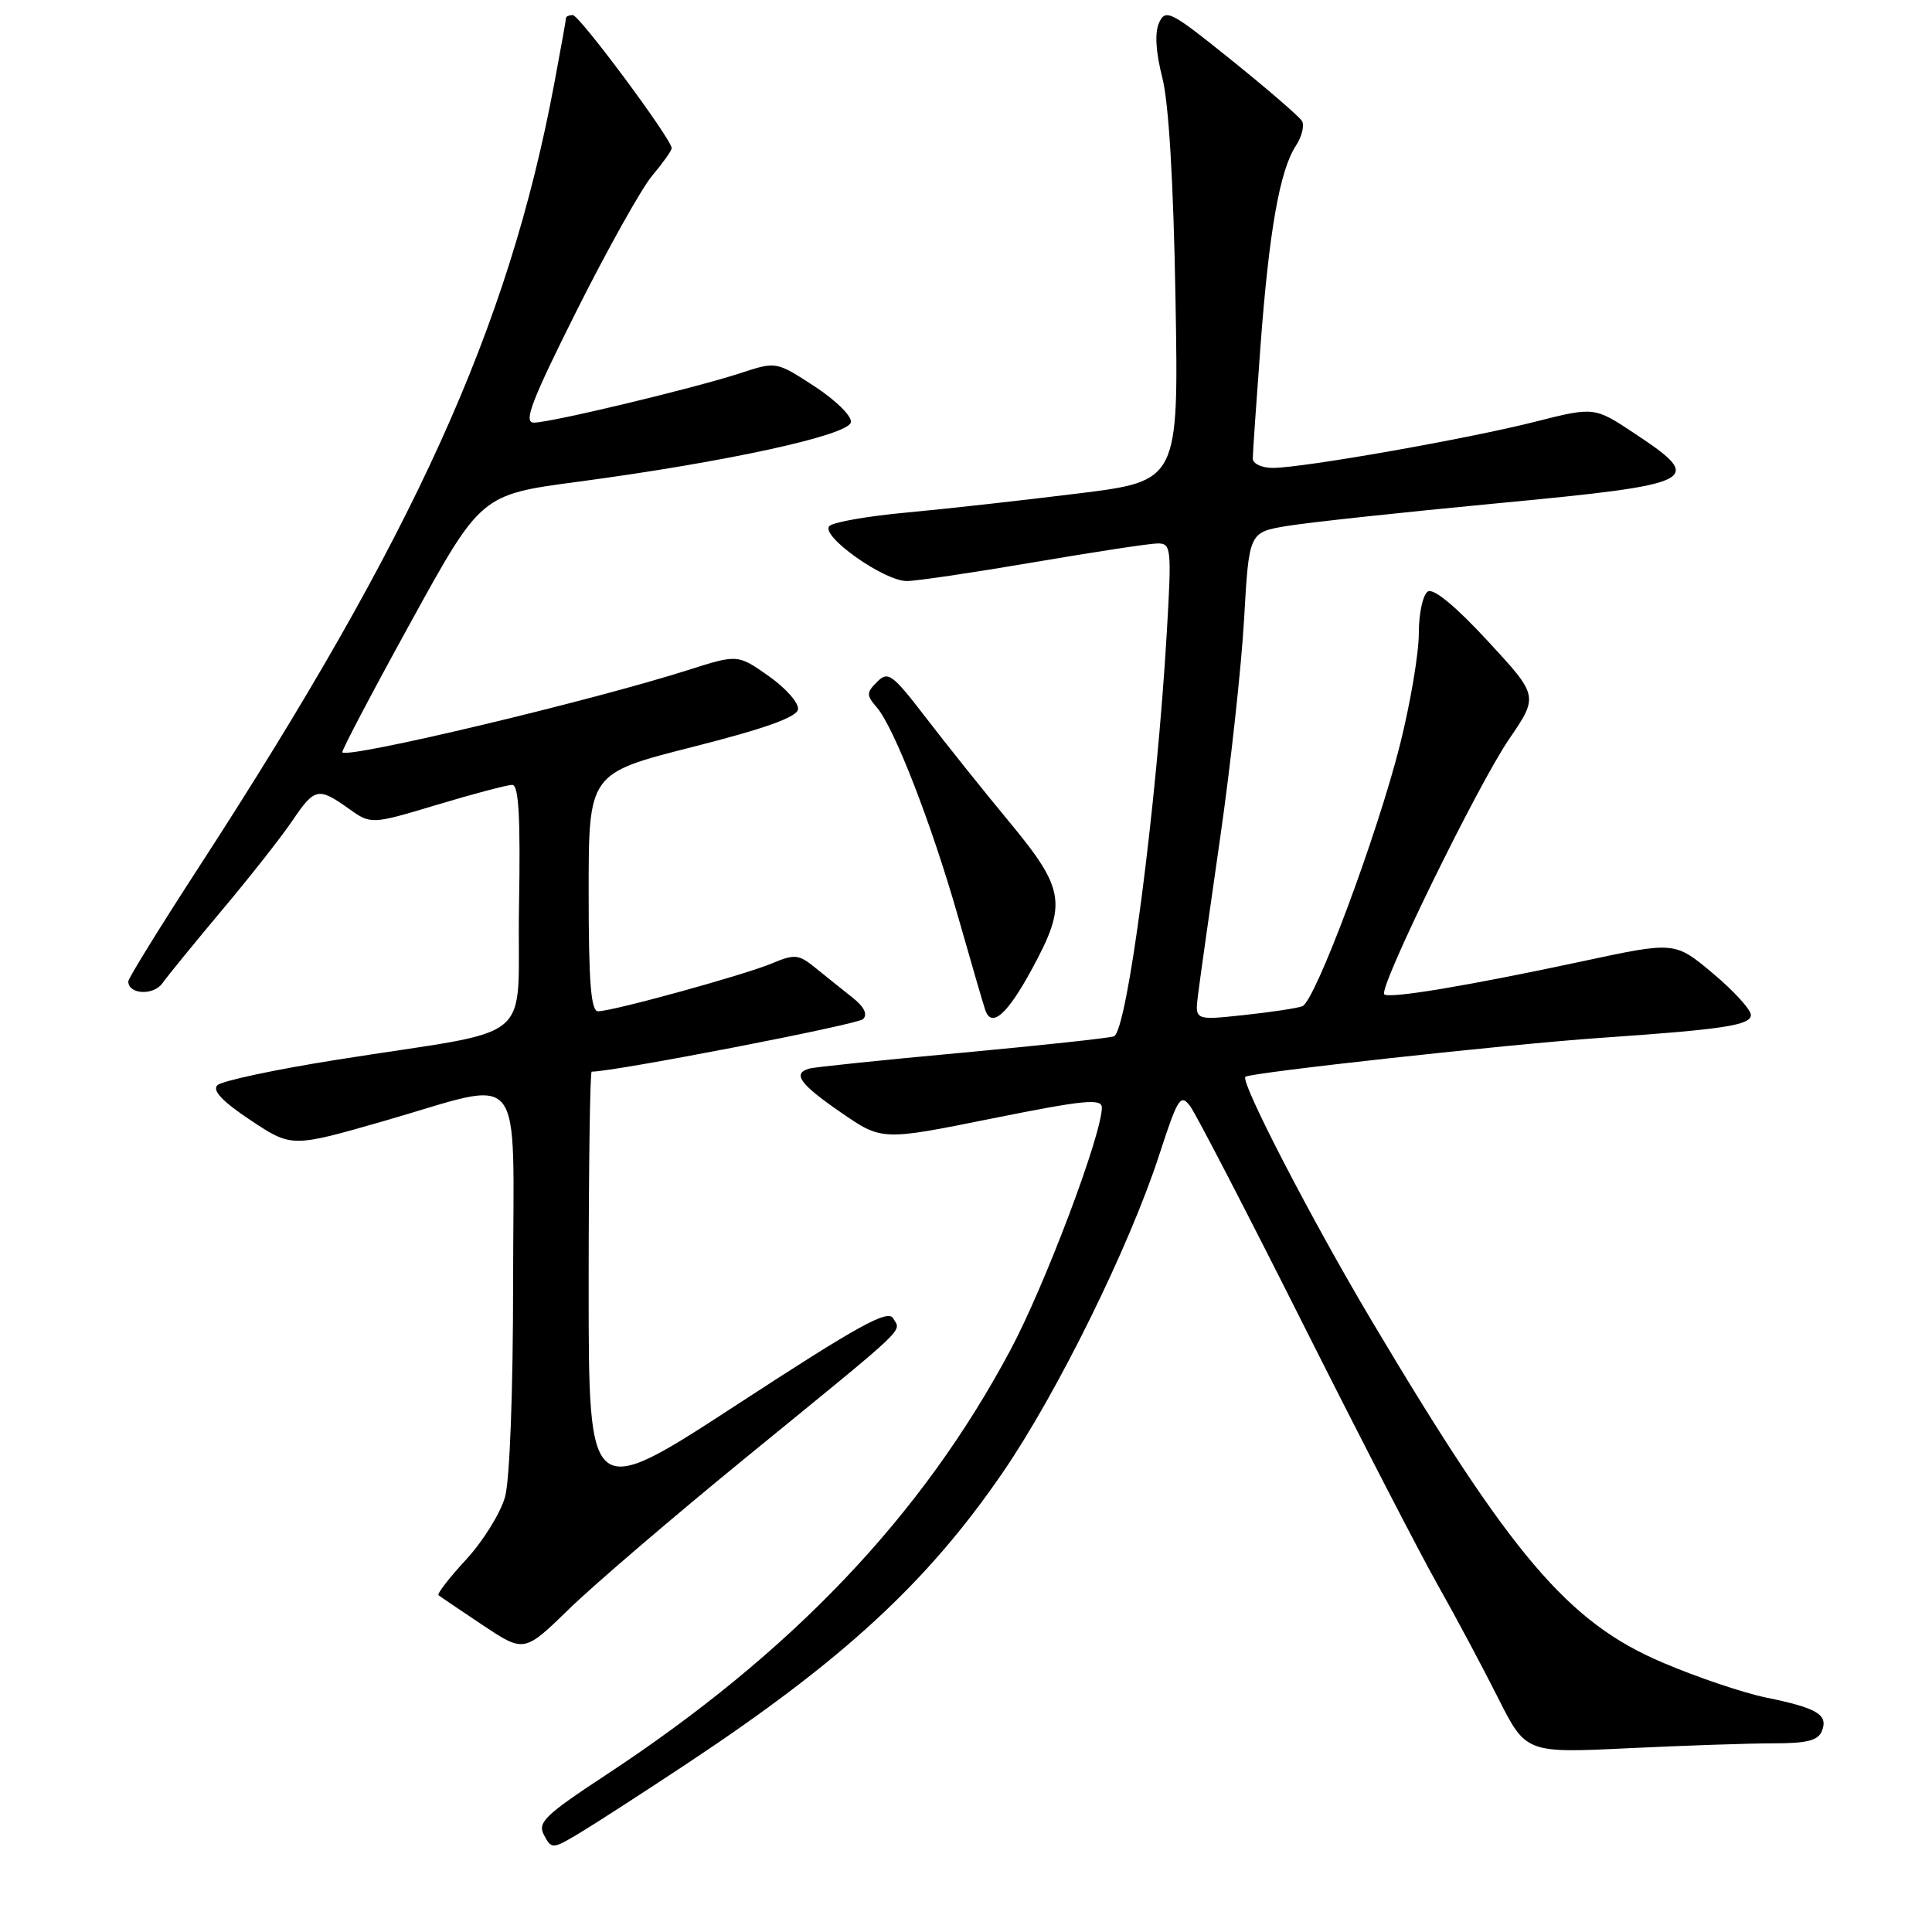 <?xml version="1.0" encoding="UTF-8" standalone="no"?>
<!DOCTYPE svg PUBLIC "-//W3C//DTD SVG 1.1//EN" "http://www.w3.org/Graphics/SVG/1.1/DTD/svg11.dtd" >
<svg xmlns="http://www.w3.org/2000/svg" xmlns:xlink="http://www.w3.org/1999/xlink" version="1.1" viewBox="0 0 256 256">
 <g >
 <path fill="currentColor"
d=" M 91.00 233.71 C 111.71 219.99 122.89 209.68 132.90 195.07 C 140.11 184.55 149.64 165.20 153.58 153.10 C 156.08 145.41 156.43 144.87 157.72 146.60 C 158.49 147.65 165.23 160.65 172.69 175.50 C 180.15 190.35 188.17 205.88 190.50 210.00 C 192.83 214.12 196.41 220.83 198.46 224.90 C 202.18 232.30 202.18 232.30 215.75 231.65 C 223.21 231.29 231.90 231.00 235.05 231.00 C 239.49 231.00 240.93 230.62 241.43 229.33 C 242.25 227.19 240.78 226.32 234.00 224.93 C 230.97 224.31 224.79 222.22 220.26 220.28 C 207.77 214.96 200.29 206.17 181.75 175.00 C 173.79 161.63 164.32 143.33 165.02 142.68 C 165.60 142.13 200.14 138.34 212.00 137.53 C 228.40 136.40 232.00 135.85 232.00 134.49 C 232.00 133.78 229.73 131.29 226.96 128.97 C 221.92 124.75 221.92 124.75 209.71 127.37 C 194.54 130.62 184.04 132.37 183.42 131.75 C 182.63 130.96 195.77 104.08 199.94 97.97 C 203.87 92.22 203.87 92.22 197.13 84.93 C 192.89 80.34 189.95 77.91 189.20 78.38 C 188.54 78.79 188.00 81.27 188.00 83.93 C 188.00 86.58 186.88 93.19 185.52 98.62 C 182.53 110.55 174.27 132.68 172.57 133.33 C 171.90 133.59 168.42 134.12 164.83 134.50 C 158.32 135.20 158.32 135.20 158.74 131.85 C 158.97 130.01 160.29 120.62 161.68 111.00 C 163.07 101.38 164.49 88.33 164.85 82.02 C 165.50 70.54 165.50 70.54 170.50 69.70 C 173.25 69.24 185.84 67.88 198.49 66.68 C 225.07 64.16 226.01 63.68 216.69 57.50 C 211.26 53.89 211.26 53.89 203.38 55.89 C 194.43 58.16 172.61 62.00 168.64 62.00 C 167.19 62.00 166.00 61.44 166.00 60.75 C 166.00 60.06 166.46 53.42 167.01 46.00 C 168.15 30.65 169.57 22.59 171.70 19.33 C 172.51 18.10 172.87 16.61 172.51 16.02 C 172.14 15.43 167.94 11.80 163.17 7.96 C 155.10 1.46 154.44 1.12 153.58 3.02 C 152.99 4.34 153.14 6.88 154.01 10.28 C 154.87 13.64 155.49 24.07 155.76 39.62 C 156.18 63.74 156.18 63.74 142.84 65.39 C 135.50 66.30 125.30 67.44 120.17 67.91 C 115.04 68.38 110.42 69.18 109.90 69.70 C 108.63 70.97 117.13 77.00 120.16 76.99 C 121.45 76.99 129.03 75.86 137.00 74.50 C 144.97 73.14 152.35 72.01 153.40 72.01 C 155.19 72.00 155.26 72.64 154.61 83.75 C 153.26 106.89 149.37 136.65 147.60 137.32 C 146.99 137.55 137.95 138.52 127.50 139.49 C 117.05 140.45 107.94 141.39 107.25 141.59 C 104.95 142.23 105.96 143.64 111.43 147.41 C 116.86 151.15 116.86 151.15 131.43 148.21 C 143.66 145.75 146.00 145.52 146.00 146.76 C 146.00 150.33 138.47 170.30 133.89 178.88 C 122.15 200.89 104.93 218.98 80.32 235.17 C 72.16 240.54 71.19 241.48 72.09 243.17 C 73.09 245.04 73.21 245.04 76.81 242.88 C 78.84 241.66 85.22 237.54 91.00 233.71 Z  M 99.00 193.00 C 120.77 175.23 119.40 176.53 118.36 174.70 C 117.66 173.46 113.82 175.58 97.75 186.06 C 78.00 198.93 78.00 198.93 78.00 170.47 C 78.00 154.81 78.18 142.00 78.40 142.00 C 81.40 142.00 113.64 135.76 114.36 135.04 C 115.00 134.40 114.51 133.40 112.92 132.15 C 111.59 131.10 109.40 129.34 108.05 128.25 C 105.83 126.44 105.31 126.39 102.27 127.66 C 98.53 129.22 81.20 133.99 79.25 134.00 C 78.30 134.00 78.00 130.18 78.00 118.23 C 78.00 102.47 78.00 102.47 91.75 98.98 C 101.27 96.57 105.57 95.04 105.74 94.00 C 105.88 93.17 104.14 91.19 101.87 89.59 C 97.75 86.69 97.75 86.69 91.12 88.80 C 78.39 92.86 46.19 100.53 45.36 99.69 C 45.21 99.54 49.28 91.80 54.41 82.48 C 63.73 65.54 63.73 65.54 76.62 63.83 C 96.23 61.21 112.44 57.68 112.75 55.95 C 112.89 55.14 110.75 53.04 107.93 51.19 C 102.85 47.89 102.85 47.89 98.18 49.42 C 92.05 51.43 72.99 56.00 70.74 56.00 C 69.32 56.00 70.41 53.16 76.41 41.17 C 80.50 33.02 85.00 24.96 86.42 23.28 C 87.84 21.59 89.00 19.95 89.00 19.63 C 89.00 18.45 76.78 2.00 75.90 2.00 C 75.41 2.00 75.00 2.18 75.00 2.39 C 75.00 2.60 74.29 6.54 73.43 11.14 C 67.35 43.51 54.93 70.87 26.35 114.90 C 21.21 122.82 17.00 129.63 17.00 130.04 C 17.00 131.78 20.35 131.95 21.53 130.27 C 22.22 129.30 25.81 124.90 29.50 120.50 C 33.20 116.10 37.35 110.81 38.74 108.75 C 41.68 104.39 42.18 104.28 46.18 107.13 C 49.17 109.26 49.17 109.26 57.93 106.63 C 62.75 105.18 67.22 104.00 67.87 104.00 C 68.74 104.00 68.98 108.28 68.77 120.22 C 68.46 138.85 71.71 136.12 44.66 140.42 C 36.50 141.71 29.37 143.23 28.80 143.80 C 28.10 144.50 29.49 145.97 33.21 148.44 C 38.65 152.05 38.65 152.05 50.91 148.53 C 69.91 143.06 68.00 140.69 67.99 169.75 C 67.99 184.25 67.55 196.10 66.92 198.35 C 66.33 200.47 64.02 204.20 61.78 206.63 C 59.54 209.05 57.89 211.19 58.10 211.37 C 58.32 211.55 60.97 213.34 63.98 215.35 C 69.46 218.99 69.46 218.99 75.48 213.13 C 78.79 209.91 89.38 200.85 99.00 193.00 Z  M 136.72 128.44 C 141.43 119.77 141.14 117.85 133.75 108.92 C 130.31 104.77 125.32 98.53 122.66 95.06 C 118.23 89.30 117.68 88.89 116.22 90.35 C 114.79 91.78 114.79 92.12 116.17 93.72 C 118.49 96.41 123.44 109.17 126.96 121.50 C 128.68 127.55 130.30 133.10 130.55 133.83 C 131.38 136.27 133.46 134.44 136.72 128.44 Z "/>
</g>
</svg>